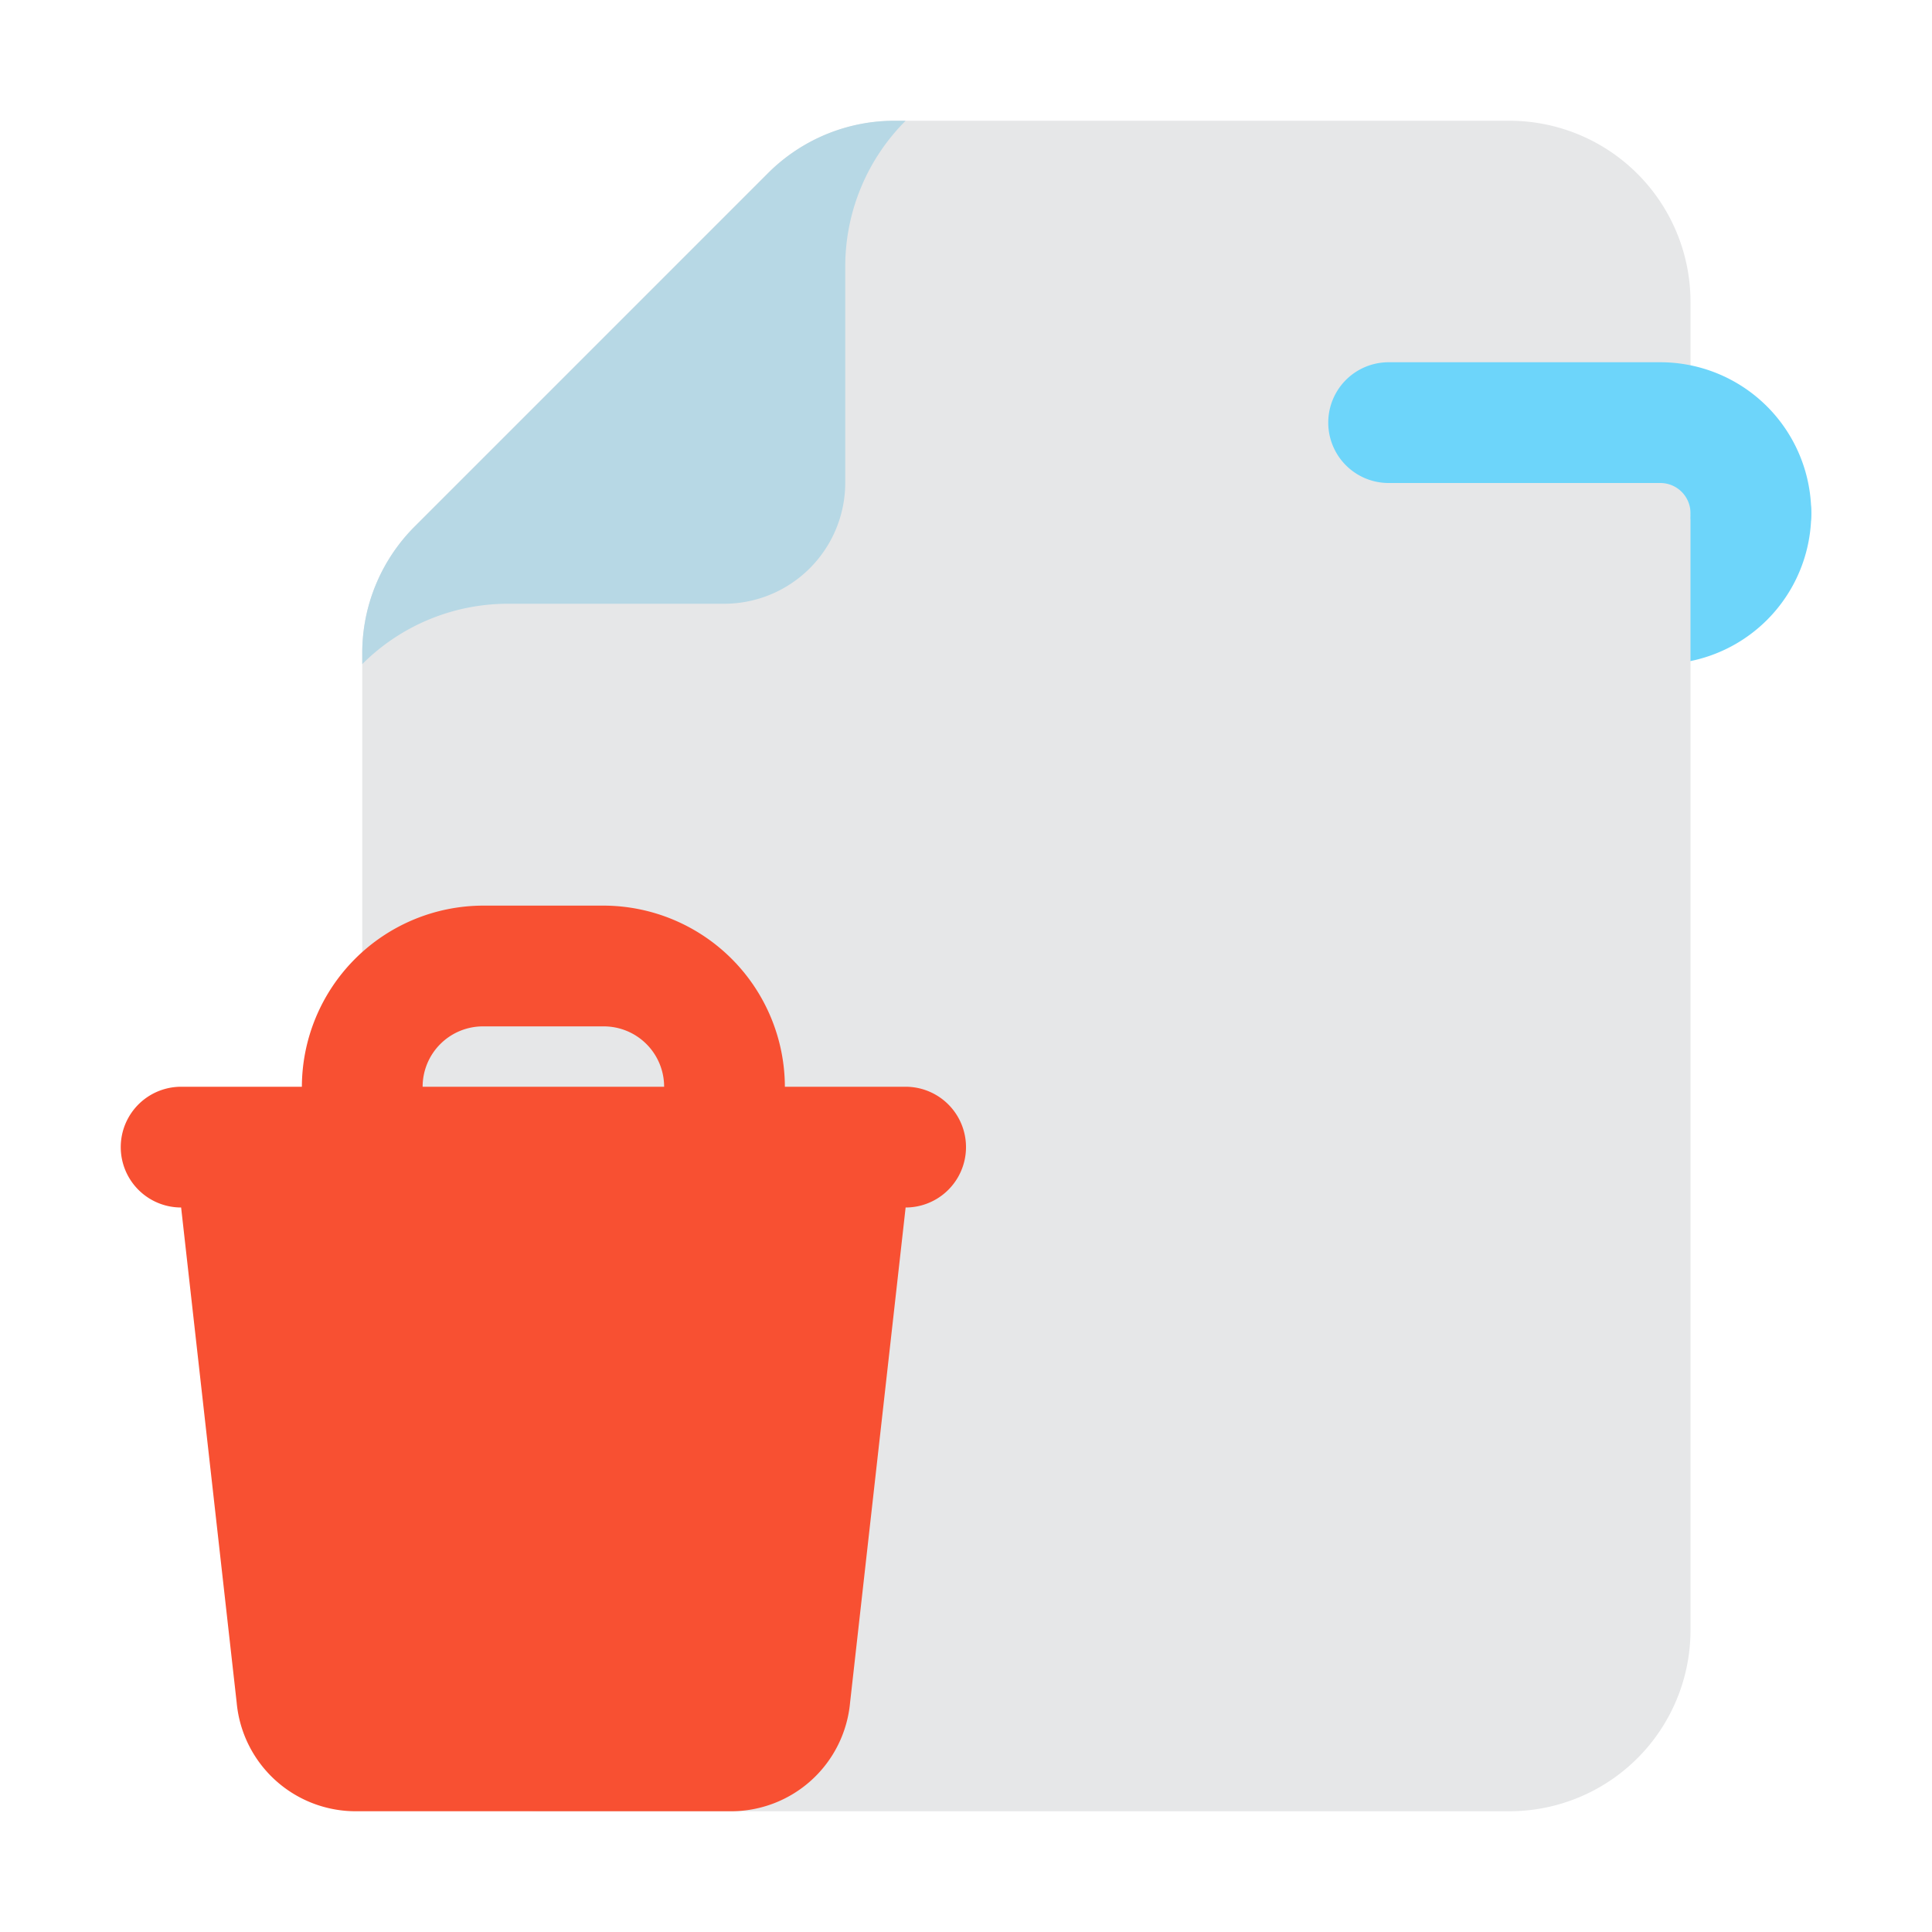 <svg xmlns="http://www.w3.org/2000/svg" data-name="Layer 13" viewBox="0 0 32 32" id="file-delete"><path fill="#6dd5fa" d="M27.5,11H27a1,1,0,0,1,0-2h0.5A0.5,0.5,0,0,0,28,8.5a1,1,0,0,1,2,0A2.5,2.5,0,0,1,27.5,11Z"></path><path fill="#e6e7e8" d="M25,2H14.829a2.98,2.98,0,0,0-2.122.879L6.879,8.708A2.98,2.98,0,0,0,6,10.829V27a3,3,0,0,0,3,3H25a3,3,0,0,0,3-3V5A3,3,0,0,0,25,2Z"></path><path fill="#6dd5fa" d="M29,9.5a1,1,0,0,1-1-1A0.5,0.5,0,0,0,27.5,8H23a1,1,0,0,1,0-2h4.5A2.5,2.5,0,0,1,30,8.5,1,1,0,0,1,29,9.5Z"></path><path fill="#b7d8e5" d="M15,2a3.415,3.415,0,0,0-1,2.41V8a2.006,2.006,0,0,1-2,2H8.41A3.415,3.415,0,0,0,6,11V10.83a2.956,2.956,0,0,1,.88-2.12l5.83-5.83A2.956,2.956,0,0,1,14.83,2H15Z"></path><path fill="#f85032" d="M15,18H13a3.009,3.009,0,0,0-3-3H8a3.009,3.009,0,0,0-3,3H3a1,1,0,0,0,0,2l0.92,8.2A1.98,1.98,0,0,0,5.9,30h6.2a1.98,1.98,0,0,0,1.98-1.8L15,20A1,1,0,0,0,15,18ZM8,17h2a1,1,0,0,1,1,1H7A1,1,0,0,1,8,17Z"></path></svg>